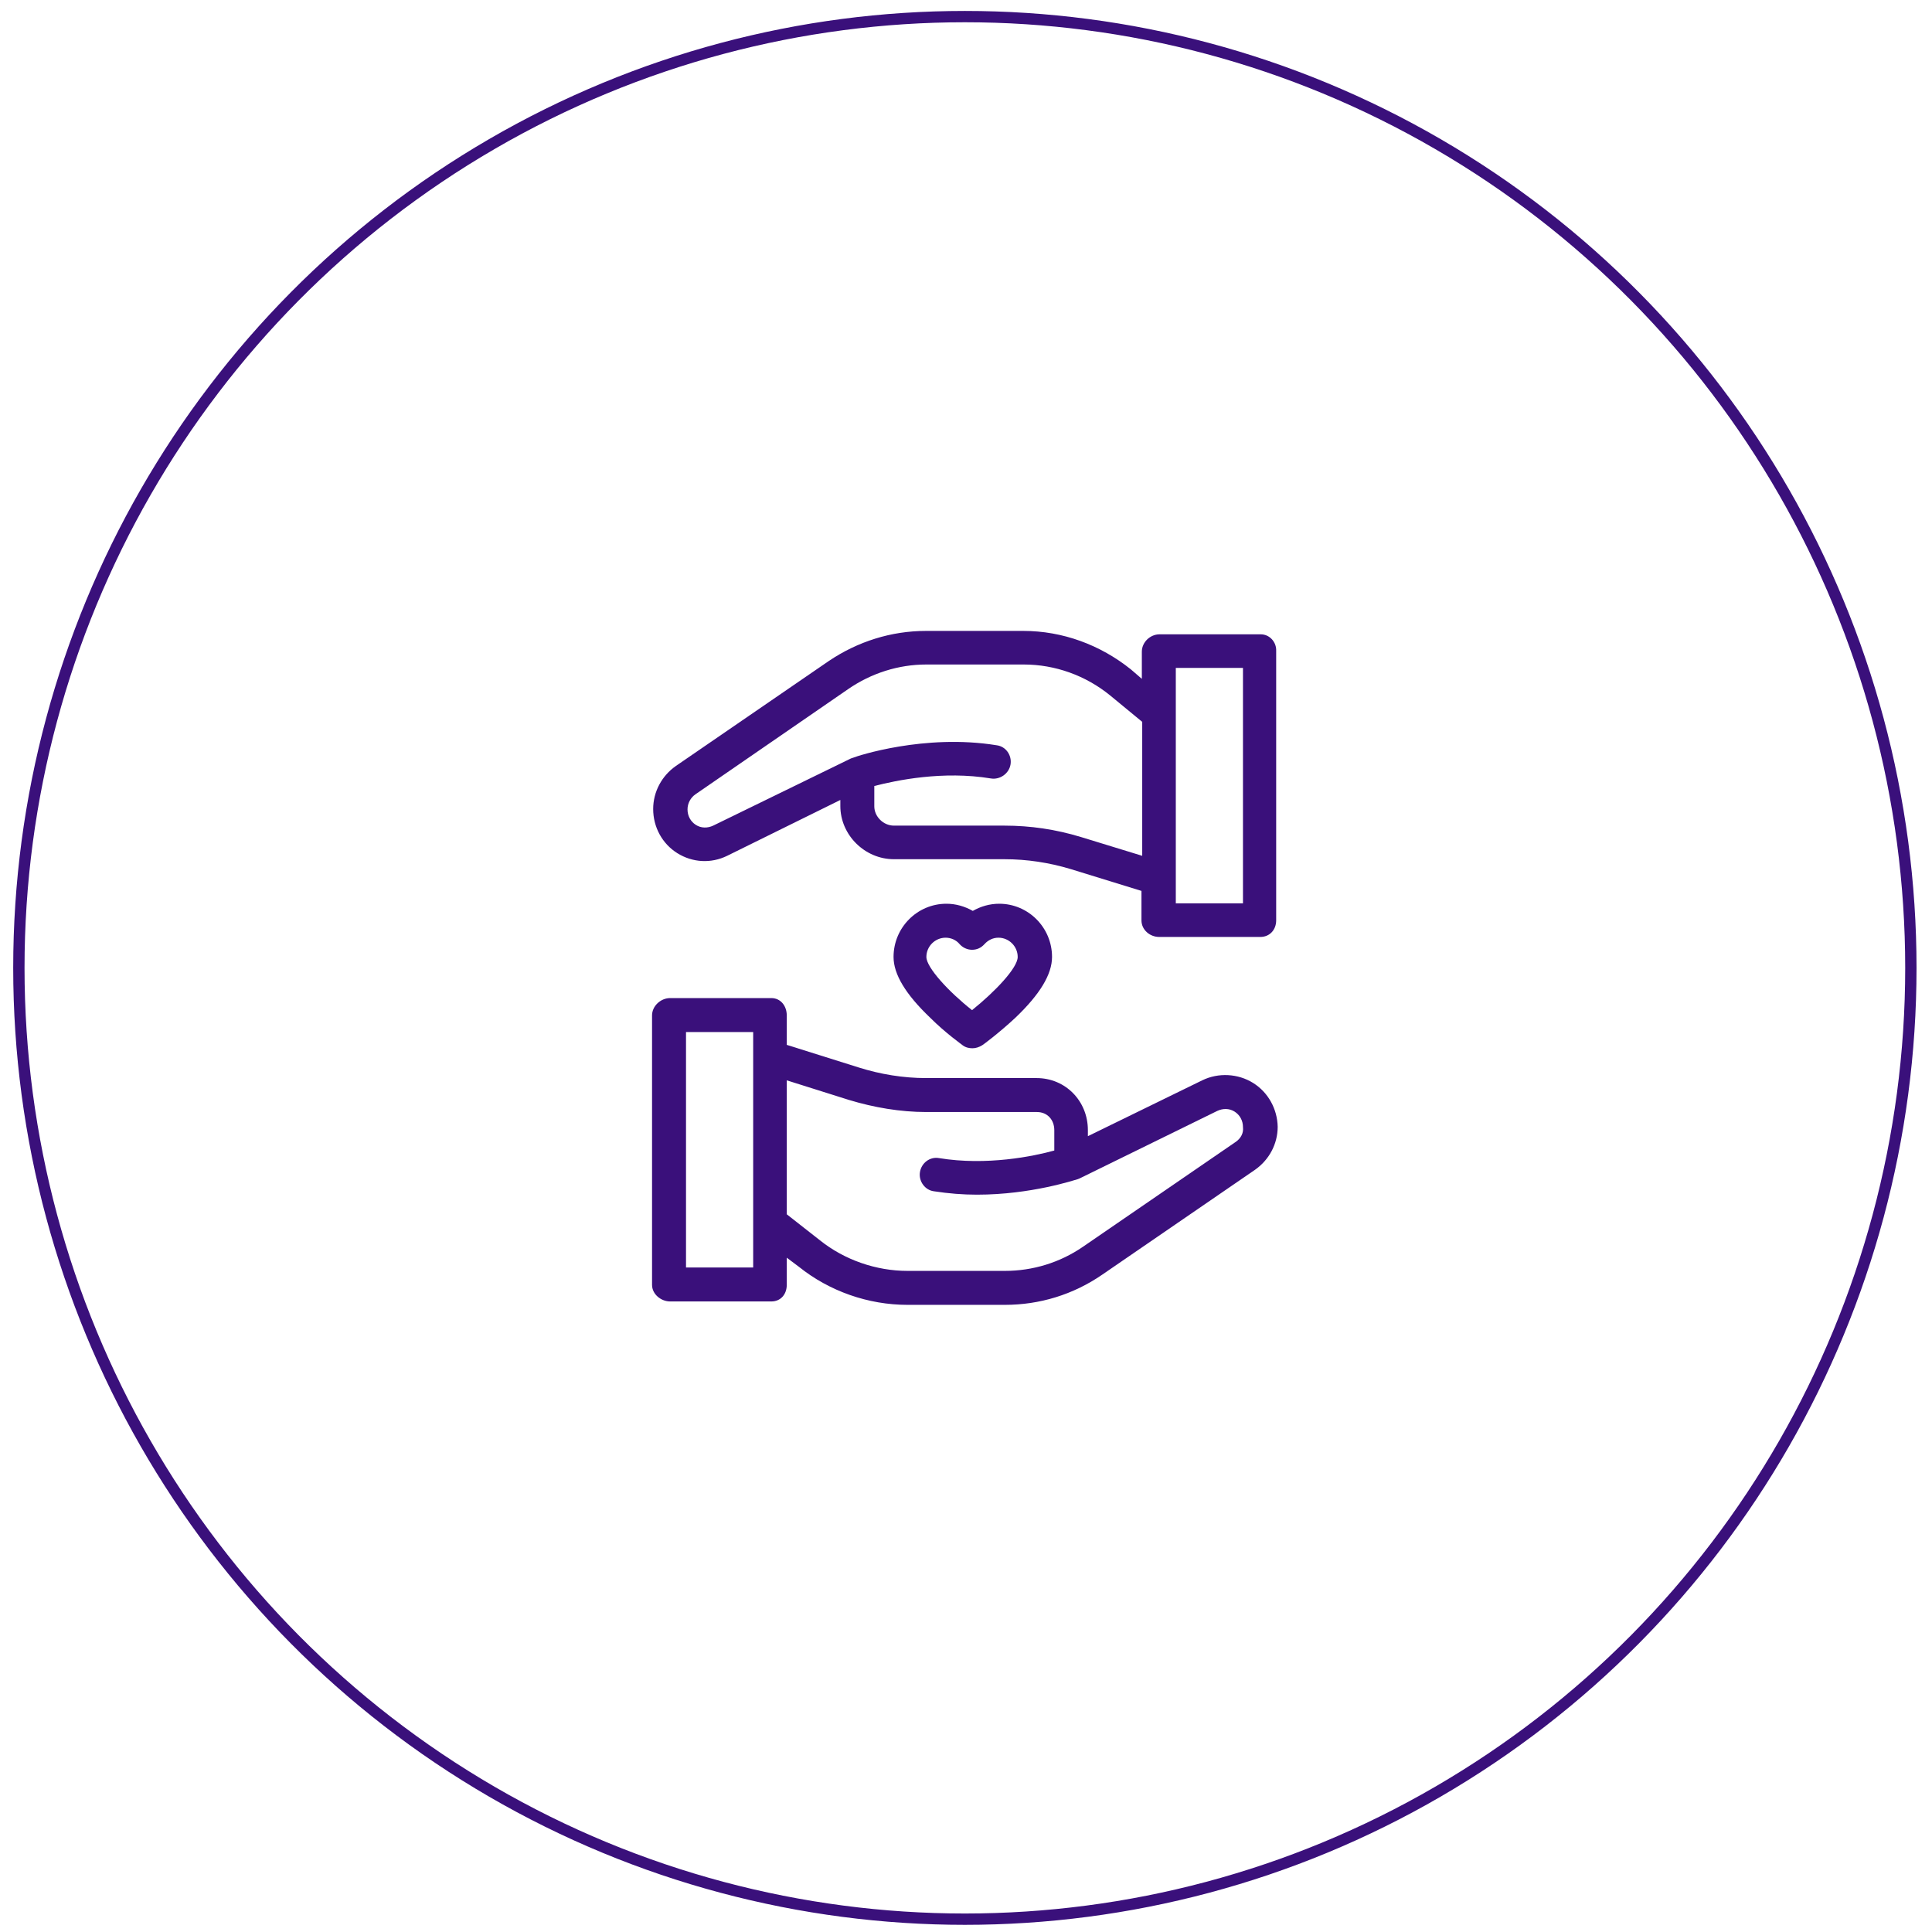 <?xml version="1.0" encoding="utf-8"?>
<!-- Generator: Adobe Illustrator 20.1.0, SVG Export Plug-In . SVG Version: 6.00 Build 0)  -->
<svg version="1.1" id="Layer_1" xmlns="http://www.w3.org/2000/svg" xmlns:xlink="http://www.w3.org/1999/xlink" x="0px" y="0px"
	 viewBox="-49 141 512 512" style="enable-background:new -49 141 512 512;" xml:space="preserve">
<style type="text/css">
	.st0{fill:none;stroke:#3A107B;stroke-width:3;stroke-miterlimit:10;}
	.st1{fill:#3A107B;}
</style>
<ellipse class="st0" cx="206.7" cy="397.5" rx="250.7" ry="252.1"/>
<g>
	<path class="st1" d="M283.1,428c-4-2.5-9.2-2.8-13.5-0.7l-30.3,14.8v-1.6c0-7.7-5.9-13.8-13.6-13.8h-29.3c-6,0-12.1-1-17.8-2.8
		l-19.1-6v-7.8c0-2.5-1.6-4.6-4.1-4.6h-26.8c-2.5,0-4.8,2.1-4.8,4.6v71.4c0,2.5,2.4,4.4,4.8,4.4h26.8c2.5,0,4.1-1.9,4.1-4.4v-7.2
		l3.2,2.4c8.1,6.5,18.4,10.1,28.8,10.1h25.8c9.2,0,18.1-2.7,25.8-8l40.5-27.8c3.7-2.6,6-6.8,6-11.4
		C289.5,434.9,287.1,430.5,283.1,428z M150.6,476.9h-17.8v-62.4h17.8V476.9z M278.5,443.6L238,471.4c-6.1,4.2-13.3,6.4-20.7,6.4
		h-25.8c-8.3,0-16.7-2.9-23.2-8.1l-8.8-6.9v-35.5l16.5,5.2c6.6,2,13.6,3.2,20.5,3.2h29.3c2.8,0,4.6,2.1,4.6,4.8v5.4
		c-5.4,1.5-17.9,4.1-30.6,2c-2.4-0.4-4.6,1.3-5,3.7c-0.4,2.4,1.3,4.8,3.7,5.1c3.9,0.6,7.7,0.9,11.4,0.9c14.4,0,25.9-3.9,26.7-4.1
		c0,0,0,0,0,0c0,0,0,0,0,0c0.2-0.1,0.3-0.1,0.5-0.2c0,0,0,0,0,0l36.5-17.9c1.5-0.7,3.2-0.7,4.6,0.2c1.4,0.9,2.2,2.4,2.2,4.1
		C280.6,441.3,279.8,442.7,278.5,443.6z"/>
	<path class="st1" d="M285.1,309.1h-26.8c-2.5,0-4.7,2.1-4.7,4.6v7.2l-2.9-2.5c-8.1-6.5-18.1-10.2-28.5-10.2h-25.8
		c-9.2,0-18.1,2.8-25.8,8L130.1,344c-3.7,2.6-6,6.8-6,11.4c0,4.8,2.4,9.2,6.4,11.7c4,2.5,8.9,2.8,13.2,0.7l30-14.8v1.6
		c0,7.7,6.5,14.1,14.2,14.1h29.3c6,0,11.8,0.9,17.5,2.6l18.8,5.8v7.8c0,2.5,2.2,4.4,4.7,4.4h26.8c2.5,0,4.2-1.9,4.2-4.4v-71.4
		C289.3,311.2,287.5,309.1,285.1,309.1z M237.4,362.8c-6.6-2-13.3-3-20.2-3h-29.3c-2.8,0-5.2-2.4-5.2-5.1v-5.4
		c5.8-1.5,18.2-4.1,30.9-2c2.4,0.4,4.8-1.3,5.2-3.7c0.4-2.4-1.2-4.8-3.7-5.1c-19.1-3.1-37.1,2.9-38,3.3c0,0,0,0,0,0c0,0,0,0,0,0
		c-0.1,0-0.2,0.1-0.3,0.1c-0.1,0-0.2,0.1-0.3,0.1L140,359.8c-1.5,0.7-3.2,0.7-4.6-0.2c-1.4-0.9-2.2-2.4-2.2-4.1c0-1.6,0.8-3.1,2.1-4
		l40.5-27.9c6.1-4.2,13.3-6.5,20.7-6.5h25.8c8.3,0,16.4,2.9,22.9,8.2l8.5,7v35.5L237.4,362.8z M280.4,380.4h-17.8V318h17.8V380.4z"
		/>
	<path class="st1" d="M206.1,418c0.8,0.6,1.7,0.8,2.6,0.8c0.9,0,1.8-0.3,2.6-0.8c0.2-0.1,4.4-3.2,8.8-7.3c6.5-6.2,9.7-11.5,9.7-16.1
		c0-7.8-6.3-14.1-14-14.1c-2.5,0-4.9,0.7-7,1.9c-2.1-1.2-4.5-1.9-7-1.9c-7.7,0-14,6.3-14,14.1c0,4.6,3.2,9.9,9.7,16.1
		C201.6,414.8,205.9,417.8,206.1,418z M201.6,389.5c1.4,0,2.8,0.6,3.7,1.7c0.8,0.9,2,1.5,3.3,1.5c1.3,0,2.4-0.5,3.3-1.5
		c1-1.1,2.3-1.7,3.7-1.7c2.8,0,5.1,2.3,5.1,5.1c0,2.9-6,9.2-12.1,14.1c-6.2-4.9-12.1-11.3-12.1-14.1
		C196.5,391.8,198.8,389.5,201.6,389.5z"/>
</g>
</svg>
